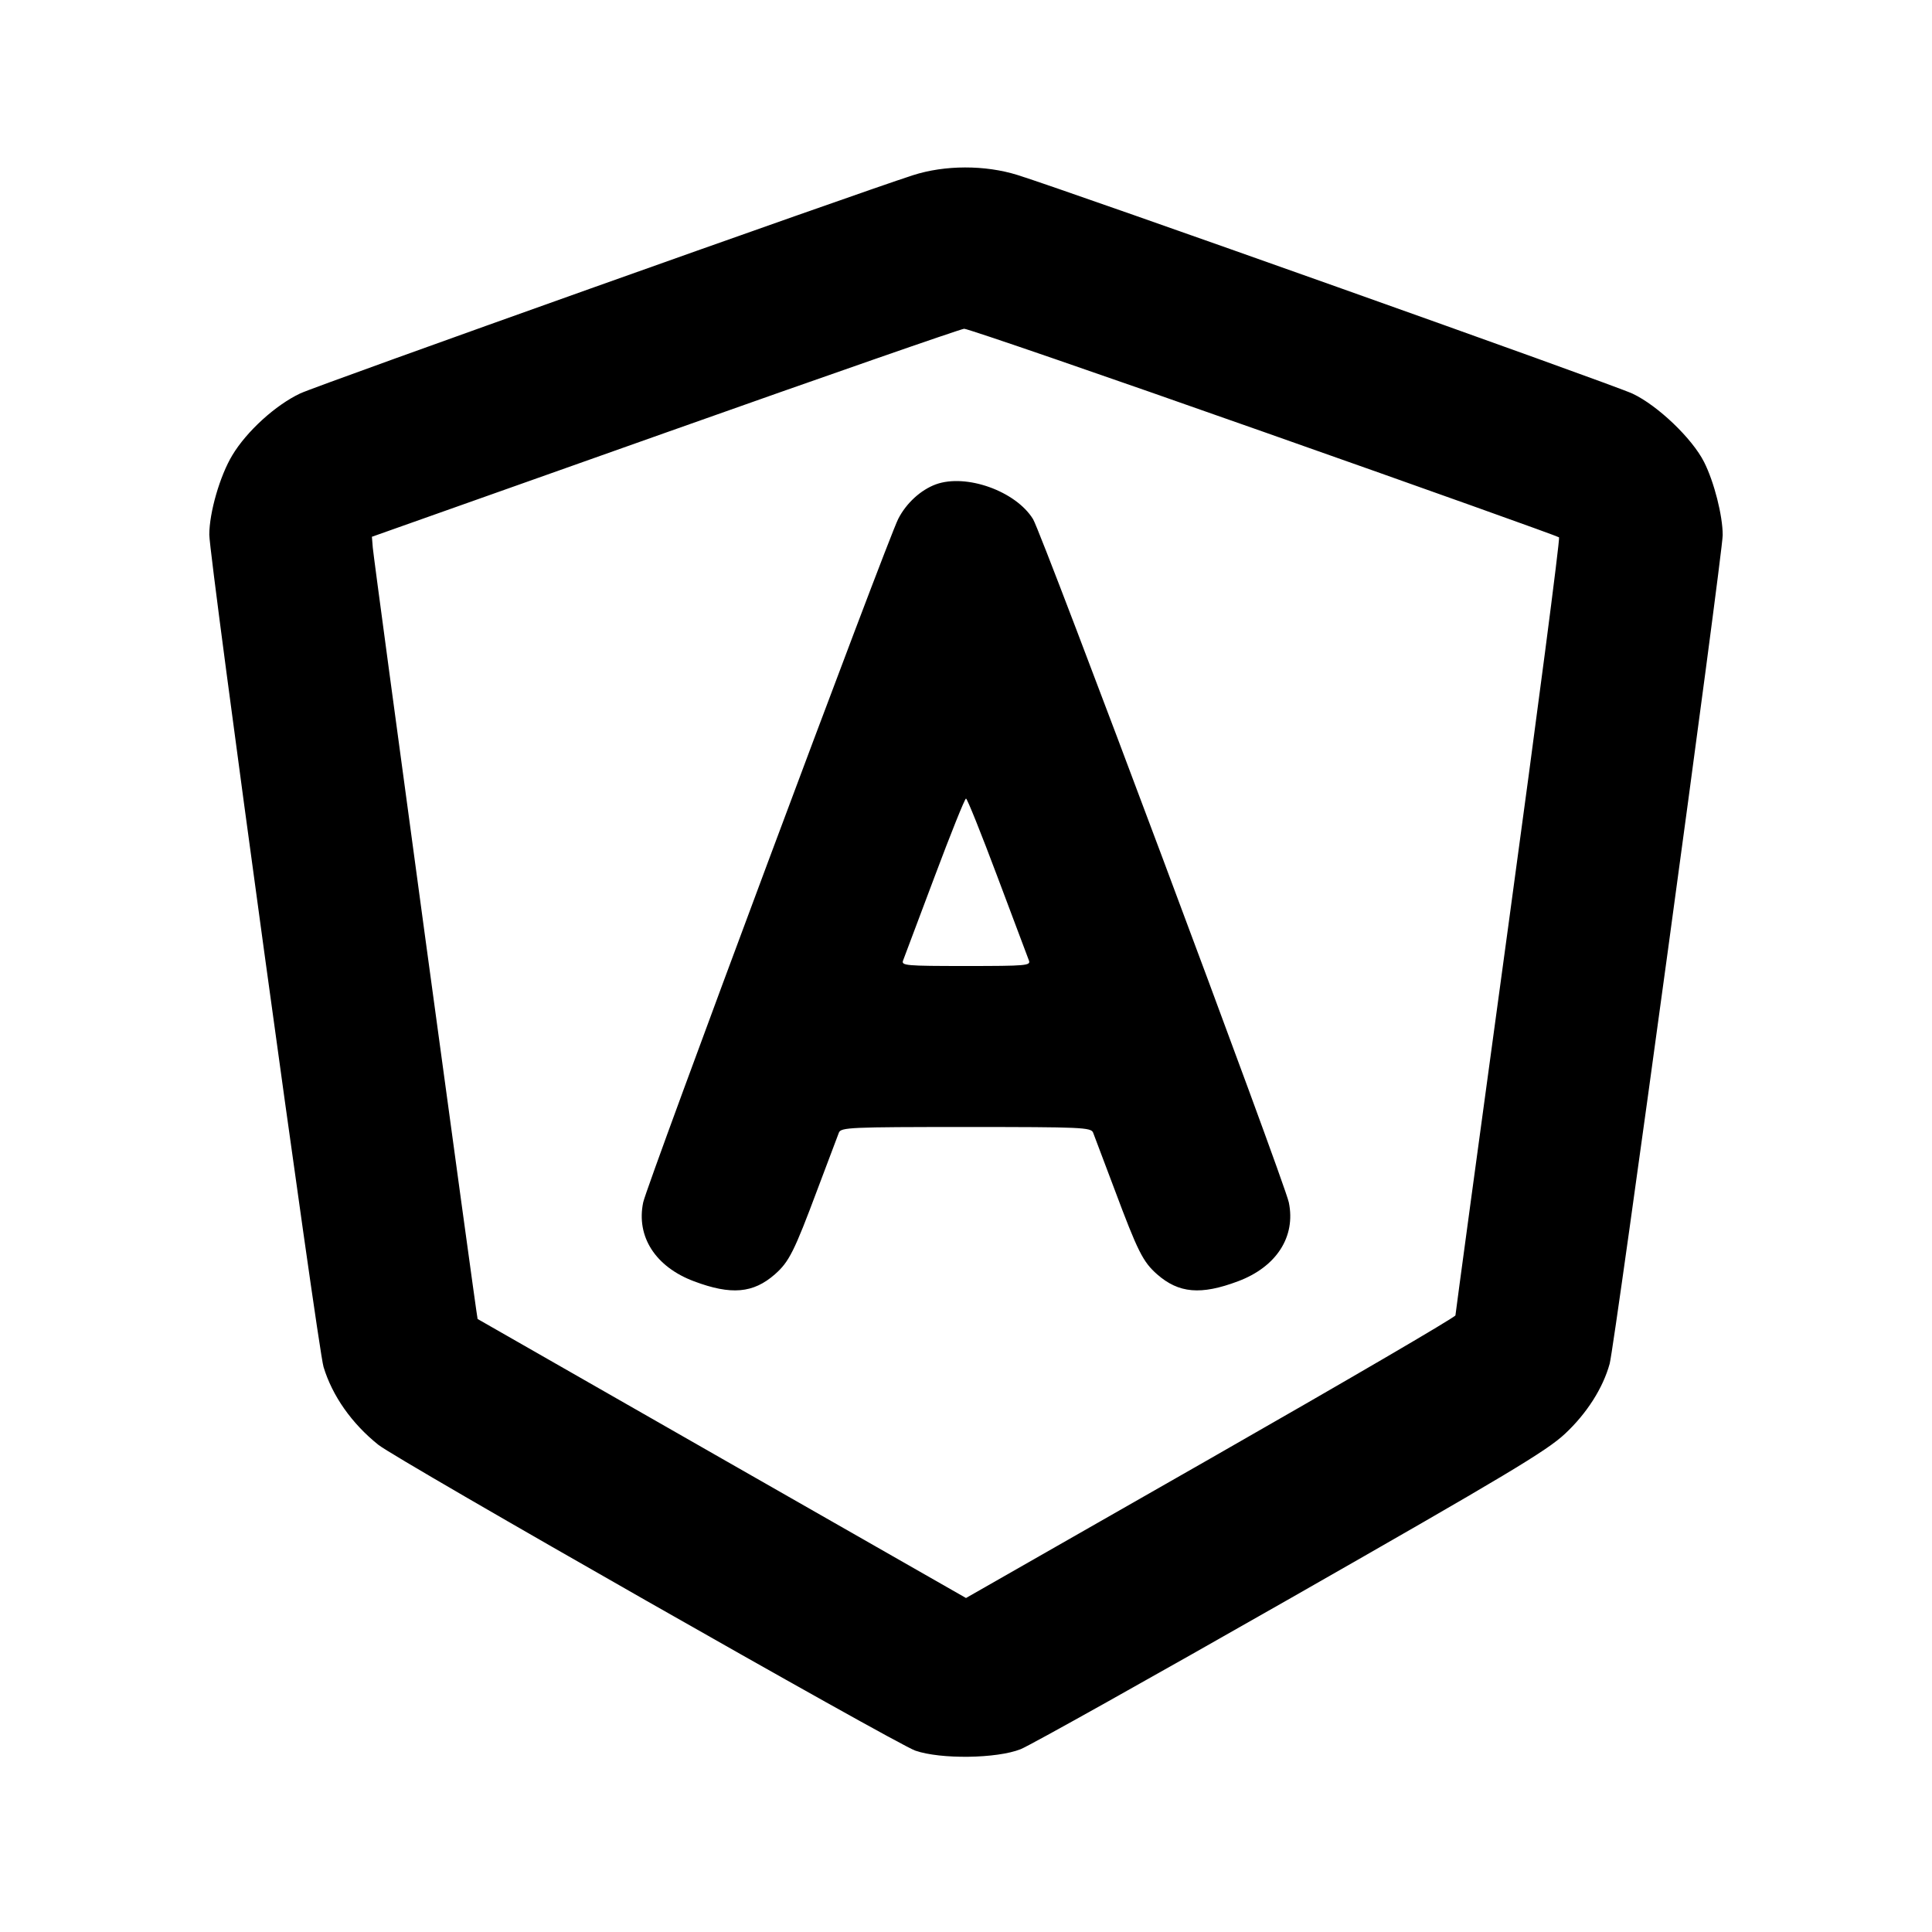 <svg xmlns="http://www.w3.org/2000/svg" width="24" height="24" viewBox="0 0 24 24" fill="none" stroke="currentColor" stroke-width="2" stroke-linecap="round" stroke-linejoin="round" class="icon icon-tabler icons-tabler-outline icon-tabler-brand-angular"><path d="M11.340 2.177 C 10.596 2.417,3.949 4.784,3.730 4.887 C 3.424 5.031,3.065 5.357,2.886 5.655 C 2.732 5.910,2.600 6.367,2.600 6.642 C 2.600 6.921,3.948 16.748,4.019 16.980 C 4.128 17.340,4.370 17.684,4.700 17.948 C 4.936 18.137,11.125 21.661,11.370 21.747 C 11.684 21.856,12.383 21.847,12.679 21.729 C 12.799 21.681,14.310 20.835,16.036 19.851 C 18.726 18.316,19.213 18.024,19.441 17.811 C 19.712 17.558,19.913 17.243,19.996 16.940 C 20.057 16.720,21.400 6.873,21.400 6.647 C 21.400 6.406,21.294 5.988,21.169 5.740 C 21.022 5.448,20.594 5.038,20.280 4.890 C 20.038 4.776,13.303 2.382,12.640 2.174 C 12.237 2.048,11.736 2.049,11.340 2.177 M15.697 5.365 C 17.701 6.071,19.352 6.661,19.367 6.675 C 19.381 6.689,19.098 8.860,18.737 11.500 C 18.376 14.140,18.081 16.318,18.080 16.340 C 18.080 16.362,16.711 17.161,15.039 18.116 L 12.000 19.851 8.970 18.121 C 7.303 17.169,5.937 16.388,5.933 16.385 C 5.923 16.377,4.643 6.961,4.631 6.804 L 4.620 6.668 8.260 5.378 C 10.262 4.668,11.935 4.086,11.977 4.084 C 12.019 4.082,13.693 4.658,15.697 5.365 M11.625 6.017 C 11.438 6.086,11.258 6.250,11.158 6.446 C 11.025 6.704,8.037 14.712,7.990 14.936 C 7.901 15.362,8.143 15.738,8.622 15.917 C 9.083 16.090,9.357 16.066,9.626 15.830 C 9.802 15.675,9.866 15.548,10.156 14.772 C 10.287 14.424,10.406 14.108,10.421 14.070 C 10.447 14.005,10.560 14.000,12.000 14.000 C 13.440 14.000,13.553 14.005,13.579 14.070 C 13.594 14.108,13.713 14.424,13.844 14.772 C 14.134 15.548,14.198 15.675,14.374 15.830 C 14.643 16.066,14.917 16.090,15.378 15.917 C 15.857 15.738,16.099 15.362,16.010 14.936 C 15.954 14.670,12.945 6.631,12.833 6.449 C 12.619 6.101,12.002 5.880,11.625 6.017 M12.390 10.890 C 12.590 11.423,12.766 11.892,12.781 11.930 C 12.807 11.995,12.754 12.000,12.000 12.000 C 11.246 12.000,11.193 11.995,11.219 11.930 C 11.234 11.892,11.410 11.423,11.610 10.890 C 11.810 10.357,11.985 9.920,12.000 9.920 C 12.015 9.920,12.190 10.357,12.390 10.890 " stroke="none" fill="black" fill-rule="evenodd"></path></svg>